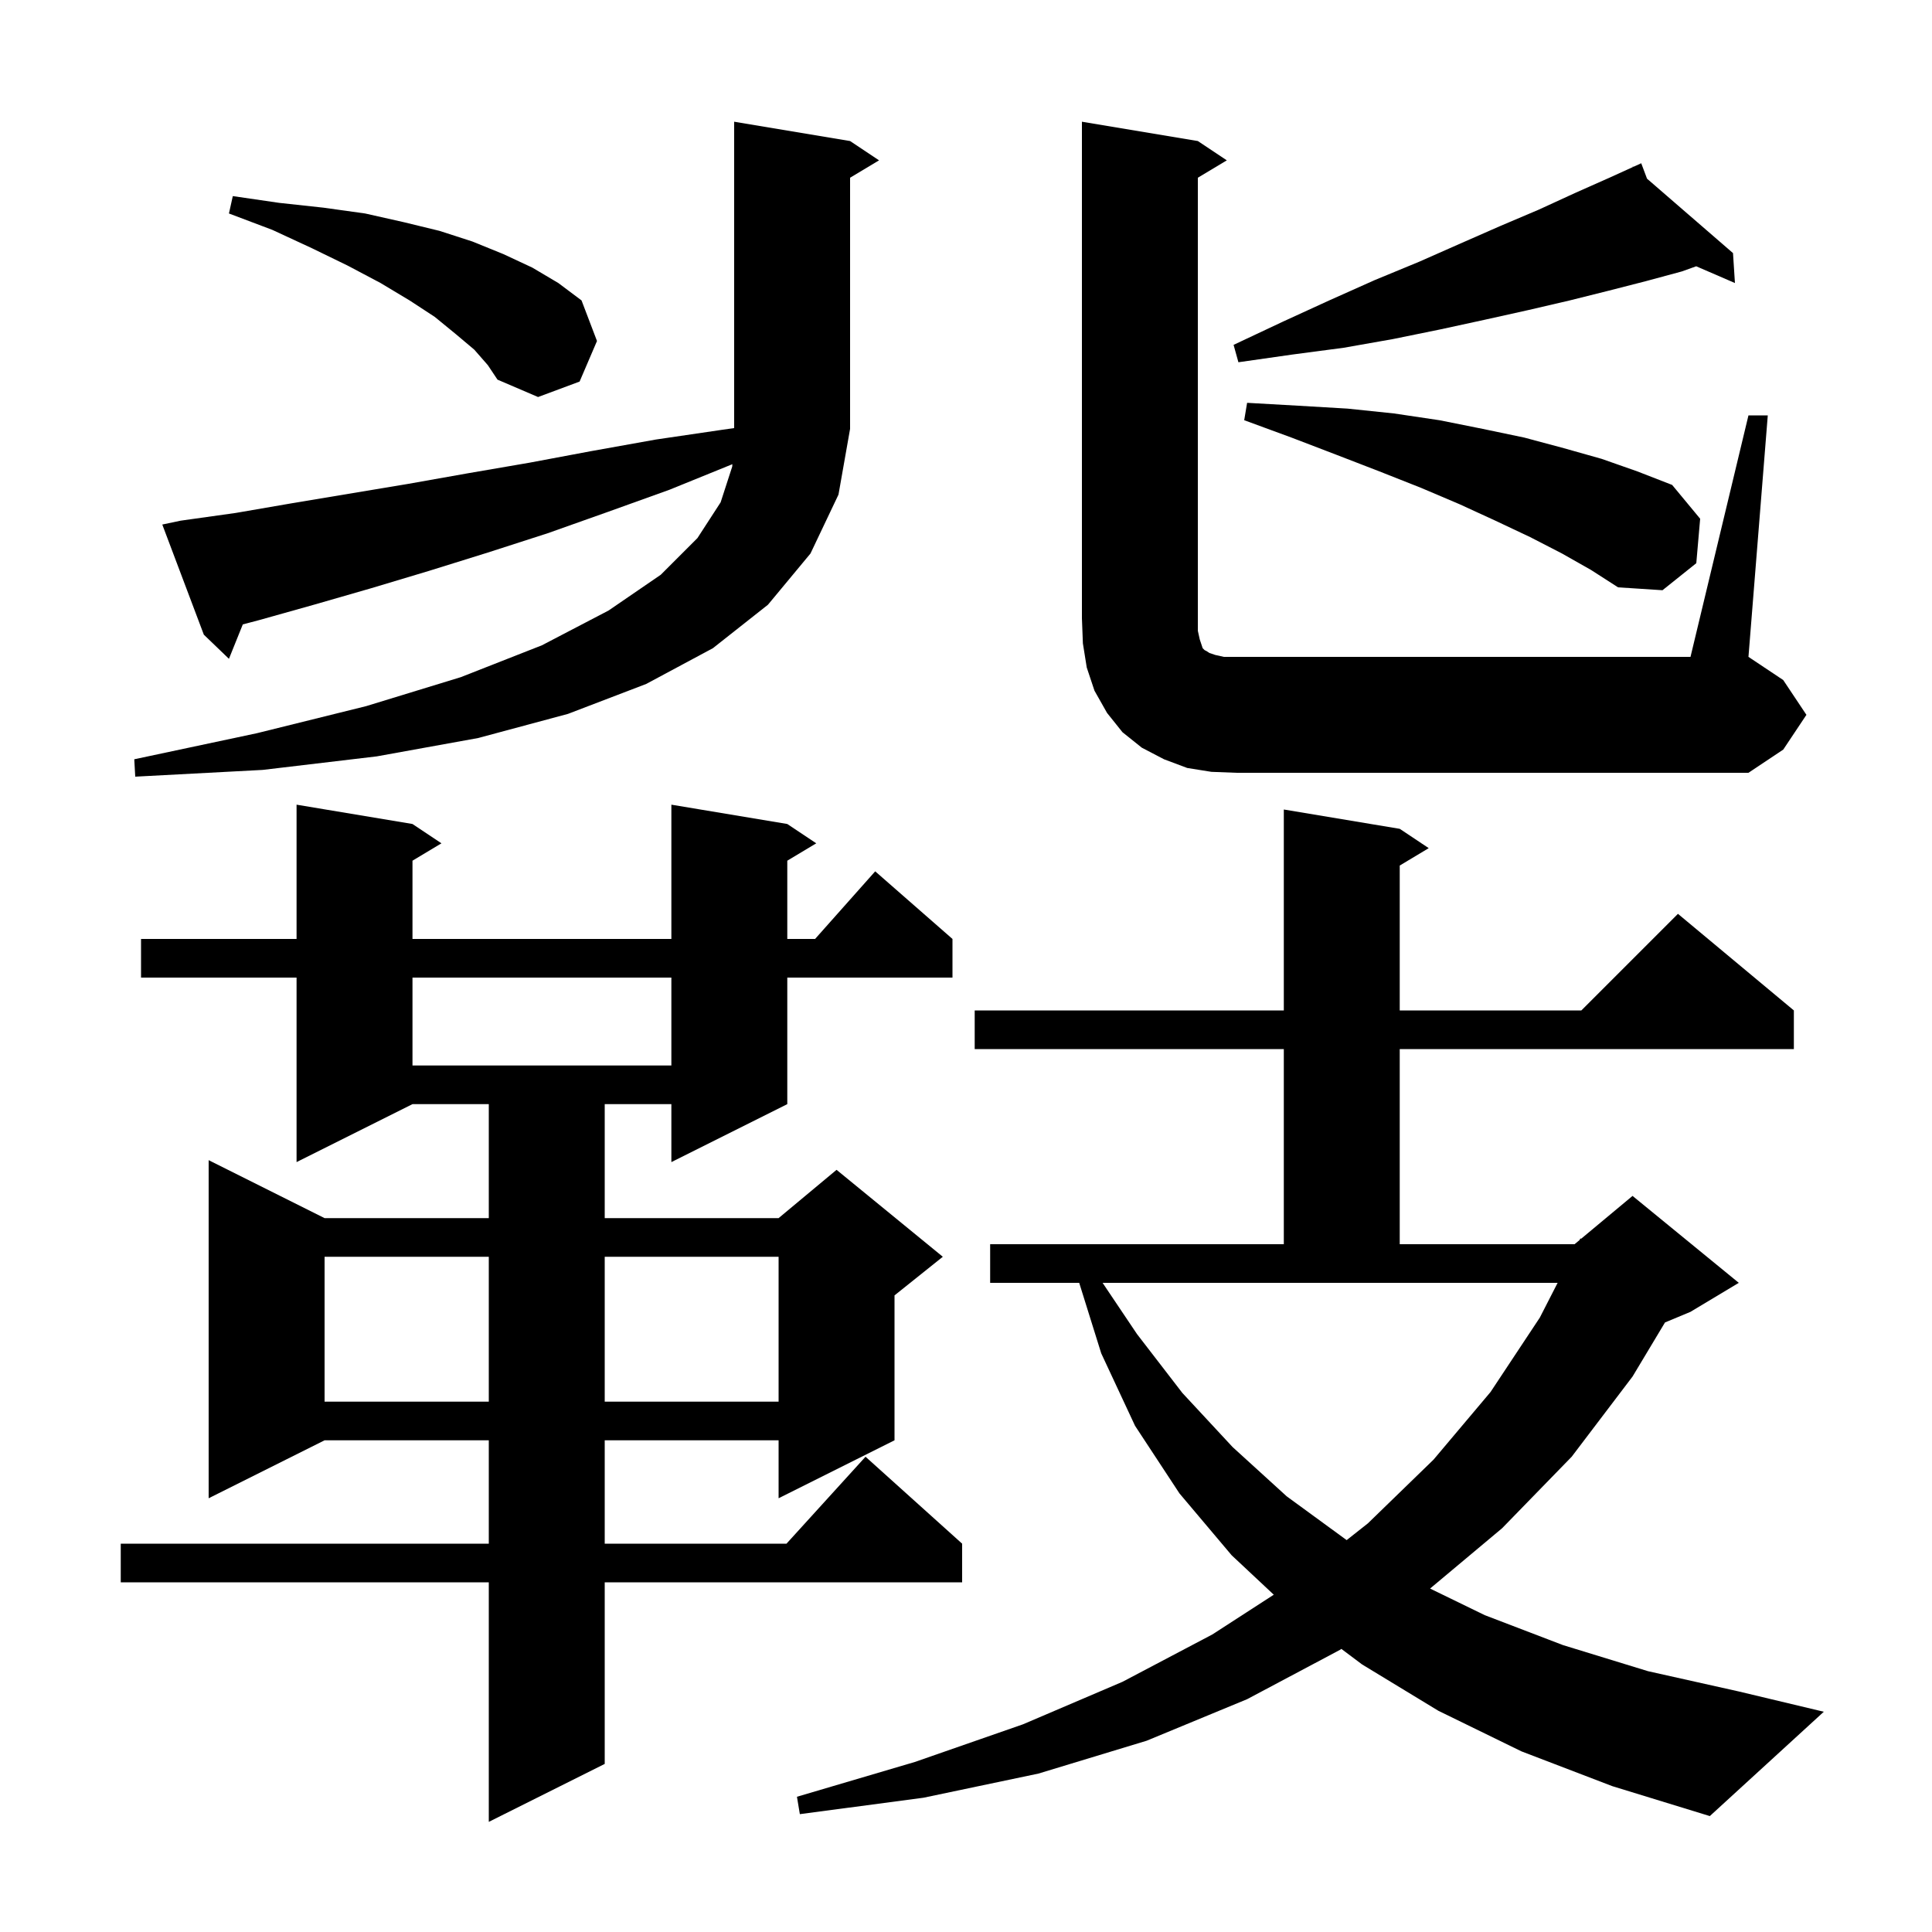 <svg xmlns="http://www.w3.org/2000/svg" xmlns:xlink="http://www.w3.org/1999/xlink" version="1.1" baseProfile="full" viewBox="0 0 200 200" width="200" height="200">
<g fill="black">
<path d="M 81.5 85.3 L 84.5 87.3 L 81.5 89.1 L 81.5 97.2 L 84.378 97.2 L 90.6 90.2 L 98.6 97.2 L 98.6 101.2 L 81.5 101.2 L 81.5 114.3 L 69.5 120.3 L 69.5 114.3 L 62.6 114.3 L 62.6 126.1 L 80.6 126.1 L 86.6 121.1 L 97.6 130.1 L 92.6 134.1 L 92.6 149.1 L 80.6 155.1 L 80.6 149.1 L 62.6 149.1 L 62.6 159.8 L 81.418 159.8 L 89.6 150.8 L 99.6 159.8 L 99.6 163.8 L 62.6 163.8 L 62.6 182.6 L 50.6 188.6 L 50.6 163.8 L 12.5 163.8 L 12.5 159.8 L 50.6 159.8 L 50.6 149.1 L 33.6 149.1 L 21.6 155.1 L 21.6 120.1 L 33.6 126.1 L 50.6 126.1 L 50.6 114.3 L 42.7 114.3 L 30.7 120.3 L 30.7 101.2 L 14.6 101.2 L 14.6 97.2 L 30.7 97.2 L 30.7 83.3 L 42.7 85.3 L 45.7 87.3 L 42.7 89.1 L 42.7 97.2 L 69.5 97.2 L 69.5 83.3 Z M 157.5 181.3 L 148.9 177.1 L 141.0 172.3 L 138.858 170.694 L 138.7 170.8 L 129.1 175.9 L 118.7 180.2 L 107.5 183.6 L 95.6 186.1 L 82.8 187.8 L 82.5 186.0 L 94.7 182.4 L 105.9 178.5 L 116.2 174.1 L 125.5 169.2 L 131.861 165.084 L 127.5 161.0 L 122.1 154.6 L 117.5 147.6 L 114.0 140.1 L 111.719 132.8 L 102.5 132.8 L 102.5 128.8 L 132.9 128.8 L 132.9 108.6 L 100.9 108.6 L 100.9 104.6 L 132.9 104.6 L 132.9 83.8 L 144.9 85.8 L 147.9 87.8 L 144.9 89.6 L 144.9 104.6 L 163.7 104.6 L 173.7 94.6 L 185.7 104.6 L 185.7 108.6 L 144.9 108.6 L 144.9 128.8 L 163.0 128.8 L 163.511 128.374 L 163.6 128.2 L 163.676 128.237 L 169.0 123.8 L 180.0 132.8 L 175.0 135.8 L 172.36 136.9 L 169.0 142.5 L 162.7 150.8 L 155.5 158.2 L 148.041 164.447 L 153.7 167.2 L 161.8 170.3 L 170.6 173.0 L 180.0 175.1 L 188.8 177.2 L 177.0 188.0 L 166.9 184.9 Z M 117.7 138.1 L 122.4 144.2 L 127.6 149.8 L 133.2 154.9 L 139.406 159.432 L 141.6 157.7 L 148.4 151.1 L 154.3 144.1 L 159.4 136.4 L 161.244 132.8 L 114.14 132.8 Z M 33.6 130.1 L 33.6 145.1 L 50.6 145.1 L 50.6 130.1 Z M 62.6 130.1 L 62.6 145.1 L 80.6 145.1 L 80.6 130.1 Z M 42.7 101.2 L 42.7 110.3 L 69.5 110.3 L 69.5 101.2 Z M 83.9 57.3 L 79.5 62.6 L 73.8 67.1 L 66.9 70.8 L 58.8 73.9 L 49.5 76.4 L 39.0 78.3 L 27.2 79.7 L 14.0 80.4 L 13.9 78.6 L 26.6 75.9 L 37.9 73.1 L 47.7 70.1 L 56.1 66.8 L 63.0 63.2 L 68.4 59.5 L 72.2 55.7 L 74.6 52.0 L 75.8 48.3 L 75.813 48.051 L 75.7 48.1 L 69.3 50.7 L 62.9 53.0 L 56.7 55.2 L 50.5 57.2 L 44.4 59.1 L 38.4 60.9 L 32.5 62.6 L 26.8 64.2 L 25.135 64.638 L 23.7 68.2 L 21.1 65.7 L 16.8 54.3 L 18.7 53.9 L 24.4 53.1 L 30.2 52.1 L 42.2 50.1 L 48.4 49.0 L 54.8 47.9 L 61.2 46.7 L 67.9 45.5 L 74.7 44.5 L 76.0 44.314 L 76.0 12.6 L 88.0 14.6 L 91.0 16.6 L 88.0 18.4 L 88.0 44.4 L 86.8 51.2 Z M 181.0 43.0 L 183.0 43.0 L 181.0 68.0 L 184.6 70.4 L 187.0 74.0 L 184.6 77.6 L 181.0 80.0 L 128.0 80.0 L 125.4 79.9 L 122.9 79.5 L 120.5 78.6 L 118.2 77.4 L 116.2 75.8 L 114.6 73.8 L 113.3 71.5 L 112.5 69.1 L 112.1 66.6 L 112.0 64.0 L 112.0 12.6 L 124.0 14.6 L 127.0 16.6 L 124.0 18.4 L 124.0 65.3 L 124.2 66.2 L 124.5 67.1 L 124.7 67.3 L 124.9 67.4 L 125.2 67.6 L 125.8 67.8 L 126.7 68.0 L 175.0 68.0 Z M 161.7 57.3 L 158.4 55.6 L 154.8 53.9 L 151.1 52.2 L 147.1 50.5 L 142.8 48.8 L 138.4 47.1 L 133.7 45.3 L 128.8 43.5 L 129.1 41.7 L 134.4 42.0 L 139.5 42.3 L 144.3 42.8 L 149.0 43.5 L 153.5 44.4 L 157.8 45.3 L 161.9 46.4 L 165.8 47.5 L 169.5 48.8 L 173.1 50.2 L 176.0 53.7 L 175.6 58.3 L 172.1 61.1 L 167.5 60.8 L 164.7 59.0 Z M 49.1 36.2 L 47.2 34.6 L 45.0 32.8 L 42.4 31.1 L 39.4 29.3 L 36.0 27.5 L 32.3 25.7 L 28.2 23.8 L 23.7 22.1 L 24.1 20.3 L 28.9 21.0 L 33.5 21.5 L 37.8 22.1 L 41.8 23.0 L 45.5 23.9 L 48.9 25.0 L 52.1 26.3 L 55.1 27.7 L 57.8 29.3 L 60.2 31.1 L 61.8 35.3 L 60.0 39.5 L 55.7 41.1 L 51.5 39.3 L 50.5 37.8 Z M 170.499 18.497 L 179.4 26.2 L 179.6 29.3 L 175.592 27.565 L 174.1 28.1 L 170.4 29.1 L 166.5 30.1 L 162.5 31.1 L 158.2 32.1 L 153.7 33.1 L 149.1 34.1 L 144.2 35.1 L 139.1 36.0 L 133.8 36.7 L 128.2 37.5 L 127.7 35.7 L 132.8 33.3 L 137.6 31.1 L 142.3 29.0 L 146.9 27.1 L 151.2 25.2 L 155.3 23.4 L 159.3 21.7 L 163.0 20.0 L 166.6 18.4 L 169.042 17.29 L 169.0 17.2 L 169.083 17.272 L 169.9 16.9 Z " />
</g>
</svg>
